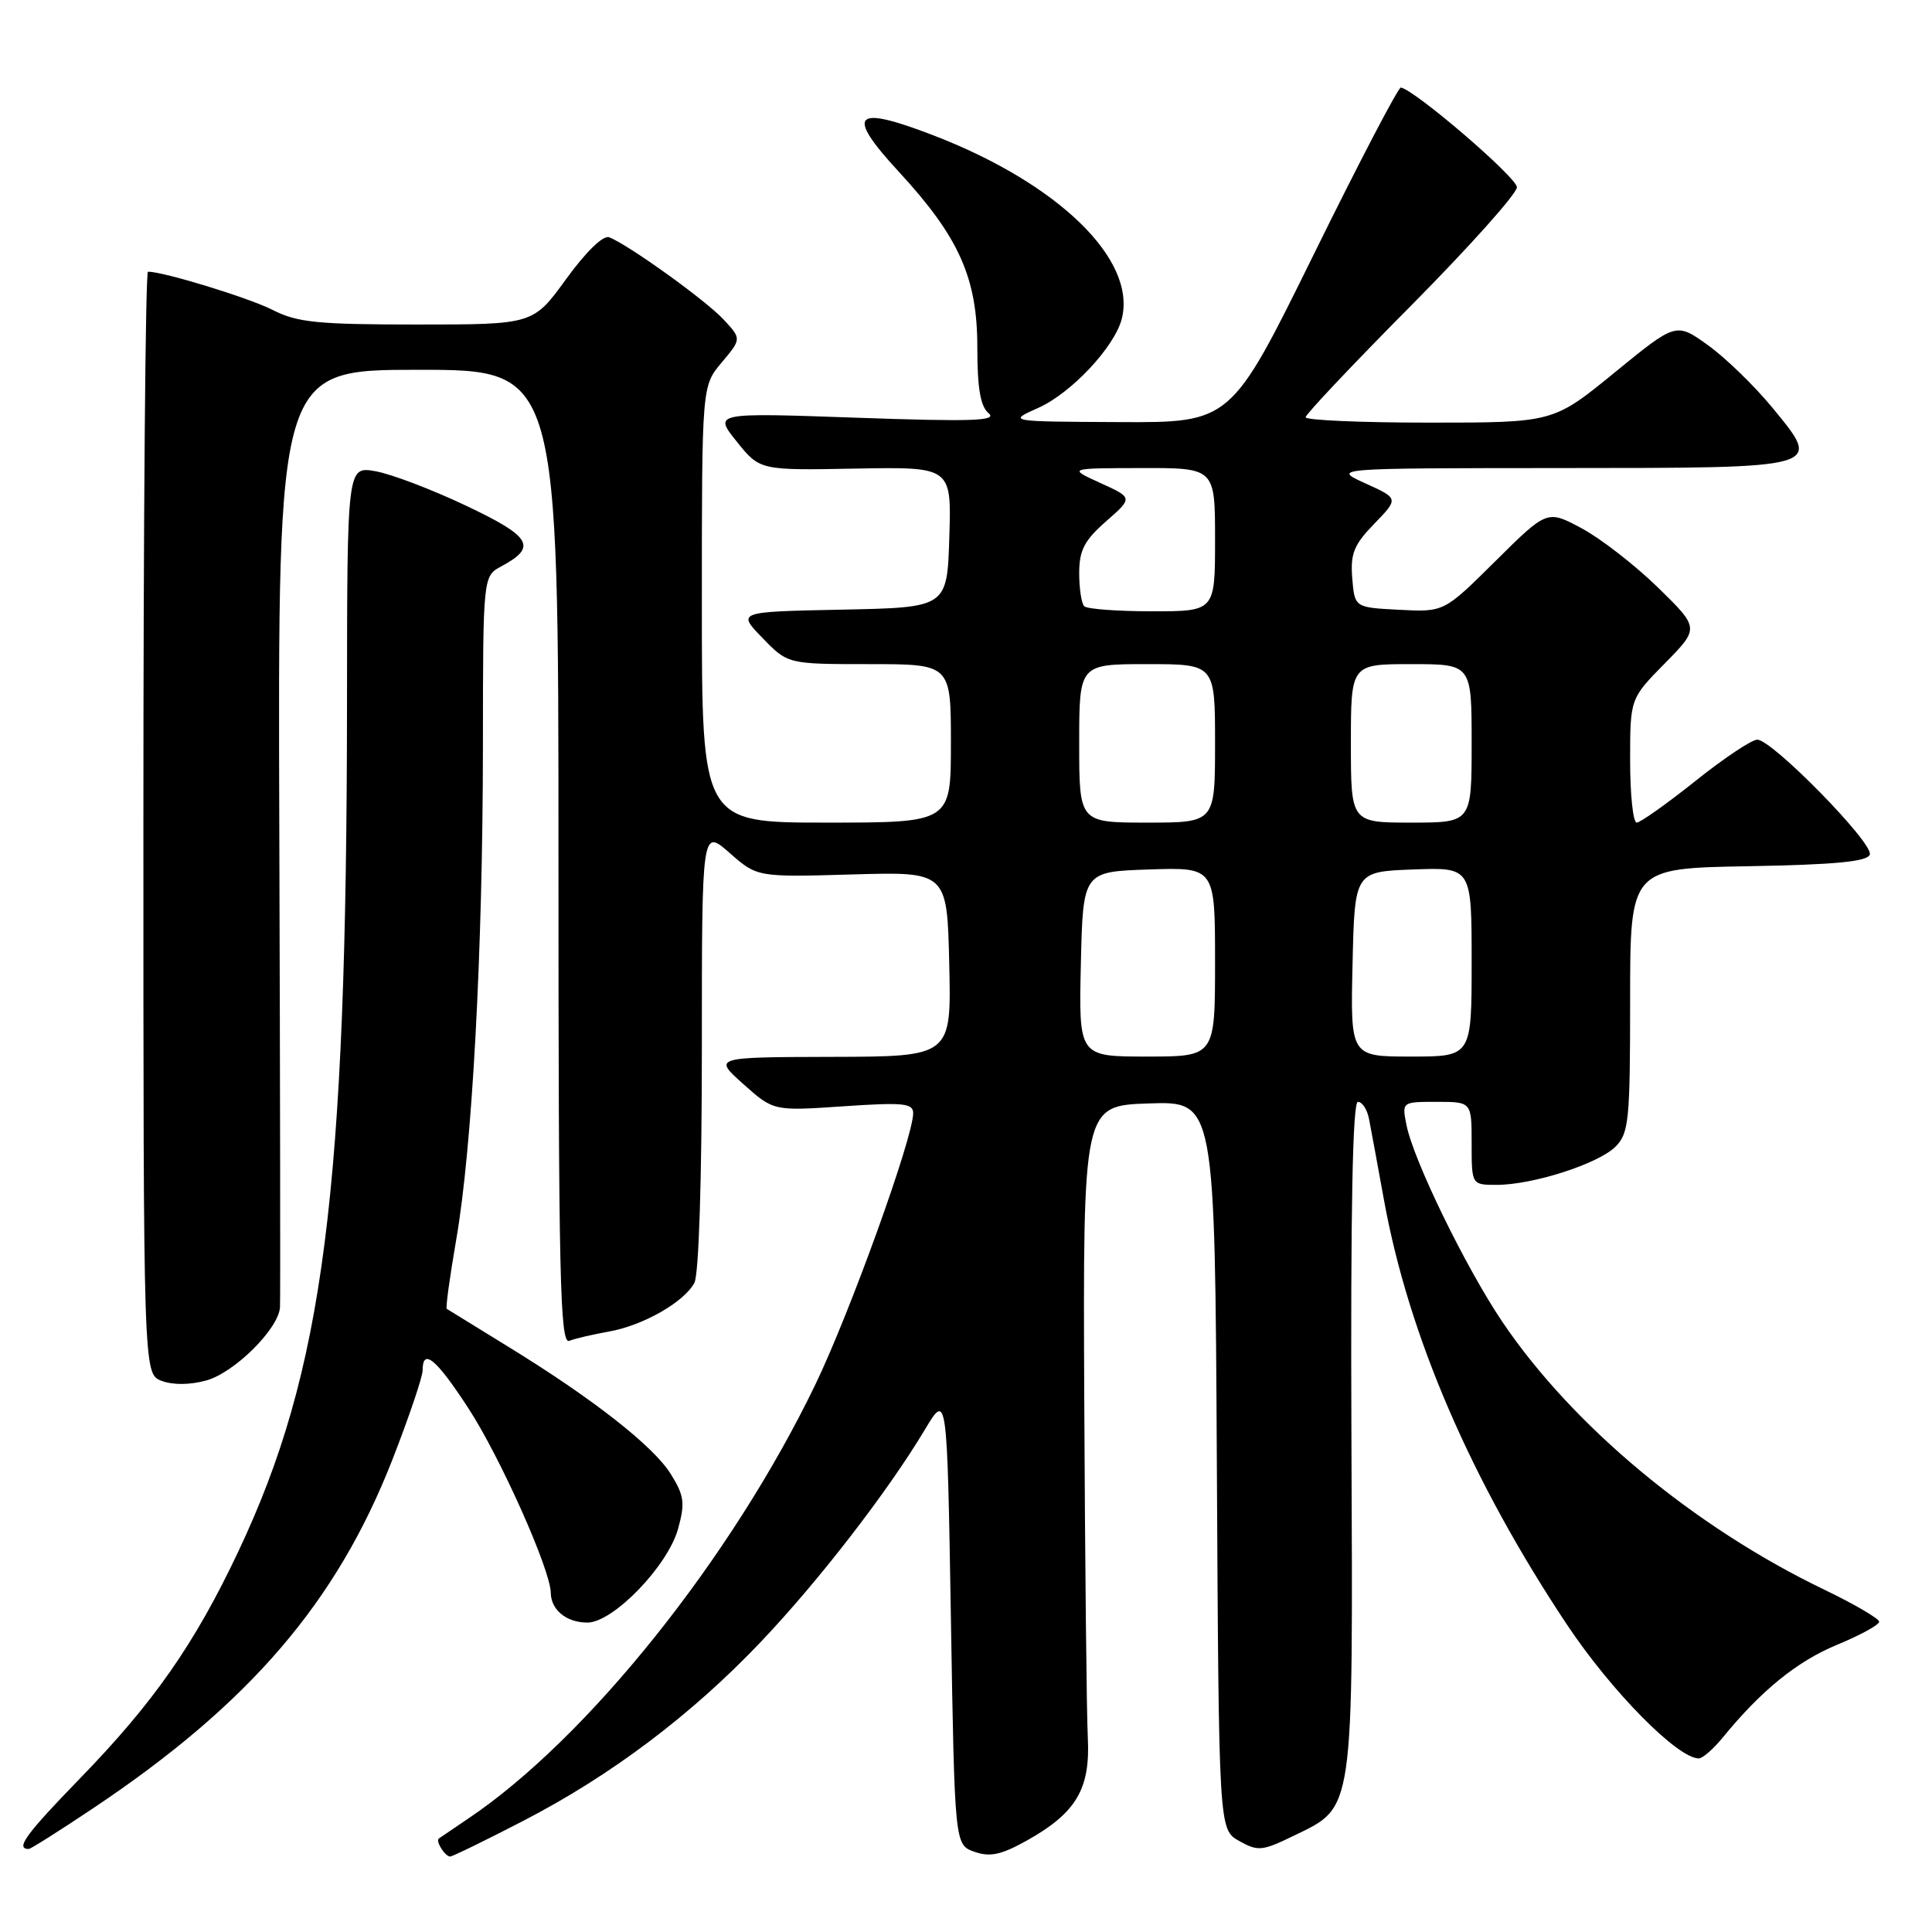 <?xml version="1.0" encoding="UTF-8" standalone="no"?>
<!DOCTYPE svg PUBLIC "-//W3C//DTD SVG 1.1//EN" "http://www.w3.org/Graphics/SVG/1.1/DTD/svg11.dtd" >
<svg xmlns="http://www.w3.org/2000/svg" xmlns:xlink="http://www.w3.org/1999/xlink" version="1.1" viewBox="0 0 256 256">
 <g >
 <path fill="currentColor"
d=" M 69.32 241.28 C 80.94 235.28 91.64 227.22 100.83 217.54 C 108.49 209.48 117.63 197.65 122.54 189.45 C 125.50 184.50 125.50 184.50 126.00 214.48 C 126.50 244.45 126.50 244.45 129.12 245.37 C 131.18 246.10 132.65 245.78 136.03 243.90 C 142.61 240.22 144.49 237.06 144.14 230.22 C 143.98 227.08 143.77 206.95 143.67 185.50 C 143.50 146.50 143.50 146.50 152.24 146.21 C 160.98 145.92 160.98 145.92 161.24 194.17 C 161.50 242.42 161.50 242.42 164.20 243.94 C 166.68 245.33 167.25 245.28 171.40 243.26 C 179.48 239.34 179.28 240.74 179.07 190.31 C 178.95 160.33 179.23 146.00 179.93 146.00 C 180.50 146.00 181.16 147.01 181.40 148.25 C 181.64 149.49 182.54 154.34 183.39 159.04 C 186.66 177.01 194.93 196.19 207.63 215.27 C 213.49 224.07 222.28 233.00 225.10 233.00 C 225.60 233.00 227.02 231.76 228.26 230.25 C 233.35 224.01 238.10 220.15 243.40 217.95 C 246.48 216.68 249.00 215.30 249.00 214.89 C 249.00 214.48 245.74 212.57 241.75 210.65 C 224.47 202.34 208.35 188.92 199.05 175.12 C 194.21 167.94 187.30 153.76 186.37 149.09 C 185.75 146.00 185.75 146.00 190.38 146.00 C 195.00 146.00 195.00 146.00 195.00 151.50 C 195.00 157.00 195.00 157.00 198.32 157.00 C 203.11 157.00 211.79 154.21 214.06 151.94 C 215.83 150.17 216.00 148.50 216.00 132.53 C 216.00 115.05 216.00 115.05 231.67 114.78 C 243.21 114.57 247.45 114.17 247.76 113.23 C 248.26 111.73 234.81 98.00 232.85 98.01 C 232.11 98.01 228.40 100.48 224.62 103.51 C 220.83 106.53 217.34 109.00 216.87 109.00 C 216.39 109.00 216.00 105.30 216.00 100.78 C 216.00 92.57 216.00 92.57 220.60 87.90 C 225.19 83.23 225.19 83.23 219.71 77.87 C 216.69 74.92 212.15 71.39 209.61 70.02 C 205.01 67.55 205.01 67.55 198.17 74.33 C 191.34 81.11 191.34 81.11 185.42 80.80 C 179.50 80.50 179.50 80.50 179.18 76.62 C 178.92 73.37 179.39 72.19 182.10 69.40 C 185.34 66.05 185.34 66.05 180.92 64.05 C 176.50 62.04 176.50 62.04 206.63 62.02 C 241.98 62.00 241.51 62.13 234.80 53.96 C 232.43 51.09 228.61 47.38 226.30 45.73 C 222.09 42.71 222.09 42.71 213.96 49.35 C 205.82 56.00 205.82 56.00 189.41 56.00 C 180.38 56.00 173.00 55.68 173.00 55.29 C 173.00 54.90 179.30 48.23 187.00 40.47 C 194.70 32.70 201.00 25.65 201.00 24.81 C 201.00 23.52 187.49 11.92 185.62 11.60 C 185.29 11.55 180.08 21.51 174.06 33.75 C 163.10 56.00 163.10 56.00 148.30 55.93 C 133.50 55.86 133.50 55.86 137.59 54.04 C 141.94 52.10 147.69 45.97 148.64 42.25 C 150.64 34.43 140.29 24.34 123.72 17.95 C 113.09 13.85 111.96 15.02 119.10 22.76 C 127.08 31.41 129.50 36.82 129.50 46.00 C 129.50 51.44 129.91 53.85 131.00 54.76 C 132.21 55.77 128.83 55.89 113.53 55.35 C 94.55 54.68 94.55 54.68 97.62 58.51 C 100.69 62.33 100.69 62.33 113.38 62.09 C 126.08 61.86 126.08 61.86 125.79 71.18 C 125.50 80.50 125.50 80.50 111.58 80.78 C 97.66 81.06 97.66 81.06 101.03 84.53 C 104.39 88.00 104.39 88.00 115.20 88.00 C 126.00 88.00 126.00 88.00 126.00 98.50 C 126.00 109.00 126.00 109.00 109.50 109.00 C 93.00 109.00 93.00 109.00 93.00 80.08 C 93.00 51.15 93.00 51.15 95.63 48.03 C 98.26 44.90 98.26 44.90 95.88 42.34 C 93.52 39.79 83.25 32.42 80.72 31.44 C 79.92 31.14 77.65 33.35 75.02 36.97 C 70.65 43.00 70.65 43.00 55.29 43.00 C 42.10 43.00 39.39 42.73 36.15 41.08 C 33.00 39.47 21.69 36.00 19.61 36.00 C 19.27 36.00 19.00 68.86 19.00 109.02 C 19.00 182.05 19.00 182.05 21.41 182.97 C 22.90 183.53 25.17 183.52 27.33 182.92 C 31.07 181.89 36.93 176.06 37.10 173.22 C 37.16 172.27 37.12 143.94 37.01 110.25 C 36.81 49.00 36.81 49.00 55.41 49.00 C 74.00 49.00 74.00 49.00 74.00 113.61 C 74.00 169.20 74.20 178.14 75.43 177.67 C 76.21 177.36 78.58 176.81 80.68 176.44 C 85.23 175.63 90.64 172.54 92.01 169.98 C 92.60 168.88 93.00 156.25 93.00 138.96 C 93.00 109.79 93.00 109.79 96.67 113.01 C 100.33 116.23 100.33 116.23 112.92 115.87 C 125.50 115.50 125.50 115.50 125.78 127.75 C 126.06 140.00 126.06 140.00 110.28 140.04 C 94.50 140.08 94.50 140.08 98.50 143.65 C 102.50 147.22 102.50 147.22 111.75 146.59 C 119.68 146.05 121.00 146.18 121.00 147.50 C 121.00 150.73 112.63 173.94 108.02 183.50 C 96.92 206.50 77.80 230.39 62.00 241.00 C 60.08 242.29 58.34 243.47 58.15 243.61 C 57.68 243.95 58.97 246.00 59.65 246.00 C 59.94 246.00 64.30 243.88 69.32 241.28 Z  M 12.39 239.57 C 33.08 225.73 44.60 212.30 51.98 193.45 C 54.19 187.78 56.00 182.44 56.00 181.58 C 56.00 178.56 57.79 180.04 62.05 186.58 C 66.27 193.05 72.95 208.01 72.98 211.05 C 73.01 213.33 75.06 215.00 77.83 215.00 C 81.24 215.00 88.49 207.50 89.85 202.57 C 90.79 199.18 90.66 198.18 88.91 195.36 C 86.62 191.64 78.54 185.31 67.22 178.37 C 62.98 175.76 59.36 173.54 59.20 173.43 C 59.03 173.32 59.60 169.20 60.45 164.27 C 62.57 152.09 63.97 126.14 63.99 98.92 C 64.00 76.34 64.00 76.34 66.45 75.03 C 71.22 72.47 70.42 71.11 61.74 67.00 C 57.21 64.85 51.81 62.80 49.75 62.44 C 46.00 61.78 46.00 61.78 45.98 93.14 C 45.94 158.00 42.91 181.62 31.56 205.62 C 25.79 217.83 20.36 225.61 10.57 235.68 C 3.39 243.08 2.00 245.00 3.81 245.00 C 4.06 245.00 7.93 242.56 12.39 239.57 Z  M 143.22 127.75 C 143.50 115.50 143.50 115.50 152.25 115.21 C 161.00 114.92 161.00 114.92 161.00 127.46 C 161.00 140.00 161.00 140.00 151.97 140.00 C 142.94 140.00 142.94 140.00 143.22 127.75 Z  M 179.22 127.75 C 179.50 115.50 179.50 115.50 187.25 115.21 C 195.00 114.92 195.00 114.92 195.00 127.46 C 195.00 140.00 195.00 140.00 186.97 140.00 C 178.94 140.00 178.94 140.00 179.22 127.75 Z  M 143.00 98.50 C 143.00 88.00 143.00 88.00 152.00 88.00 C 161.00 88.00 161.00 88.00 161.00 98.50 C 161.00 109.00 161.00 109.00 152.00 109.00 C 143.00 109.00 143.00 109.00 143.00 98.50 Z  M 179.00 98.50 C 179.00 88.00 179.00 88.00 187.00 88.00 C 195.00 88.00 195.00 88.00 195.00 98.50 C 195.00 109.00 195.00 109.00 187.00 109.00 C 179.00 109.00 179.00 109.00 179.00 98.50 Z  M 143.67 80.33 C 143.30 79.97 143.00 77.99 143.00 75.94 C 143.00 72.91 143.68 71.61 146.56 69.08 C 150.12 65.96 150.12 65.96 145.81 64.00 C 141.50 62.04 141.50 62.04 151.25 62.02 C 161.00 62.00 161.00 62.00 161.00 71.50 C 161.00 81.00 161.00 81.00 152.67 81.00 C 148.08 81.00 144.03 80.70 143.67 80.33 Z "/>
</g>
</svg>